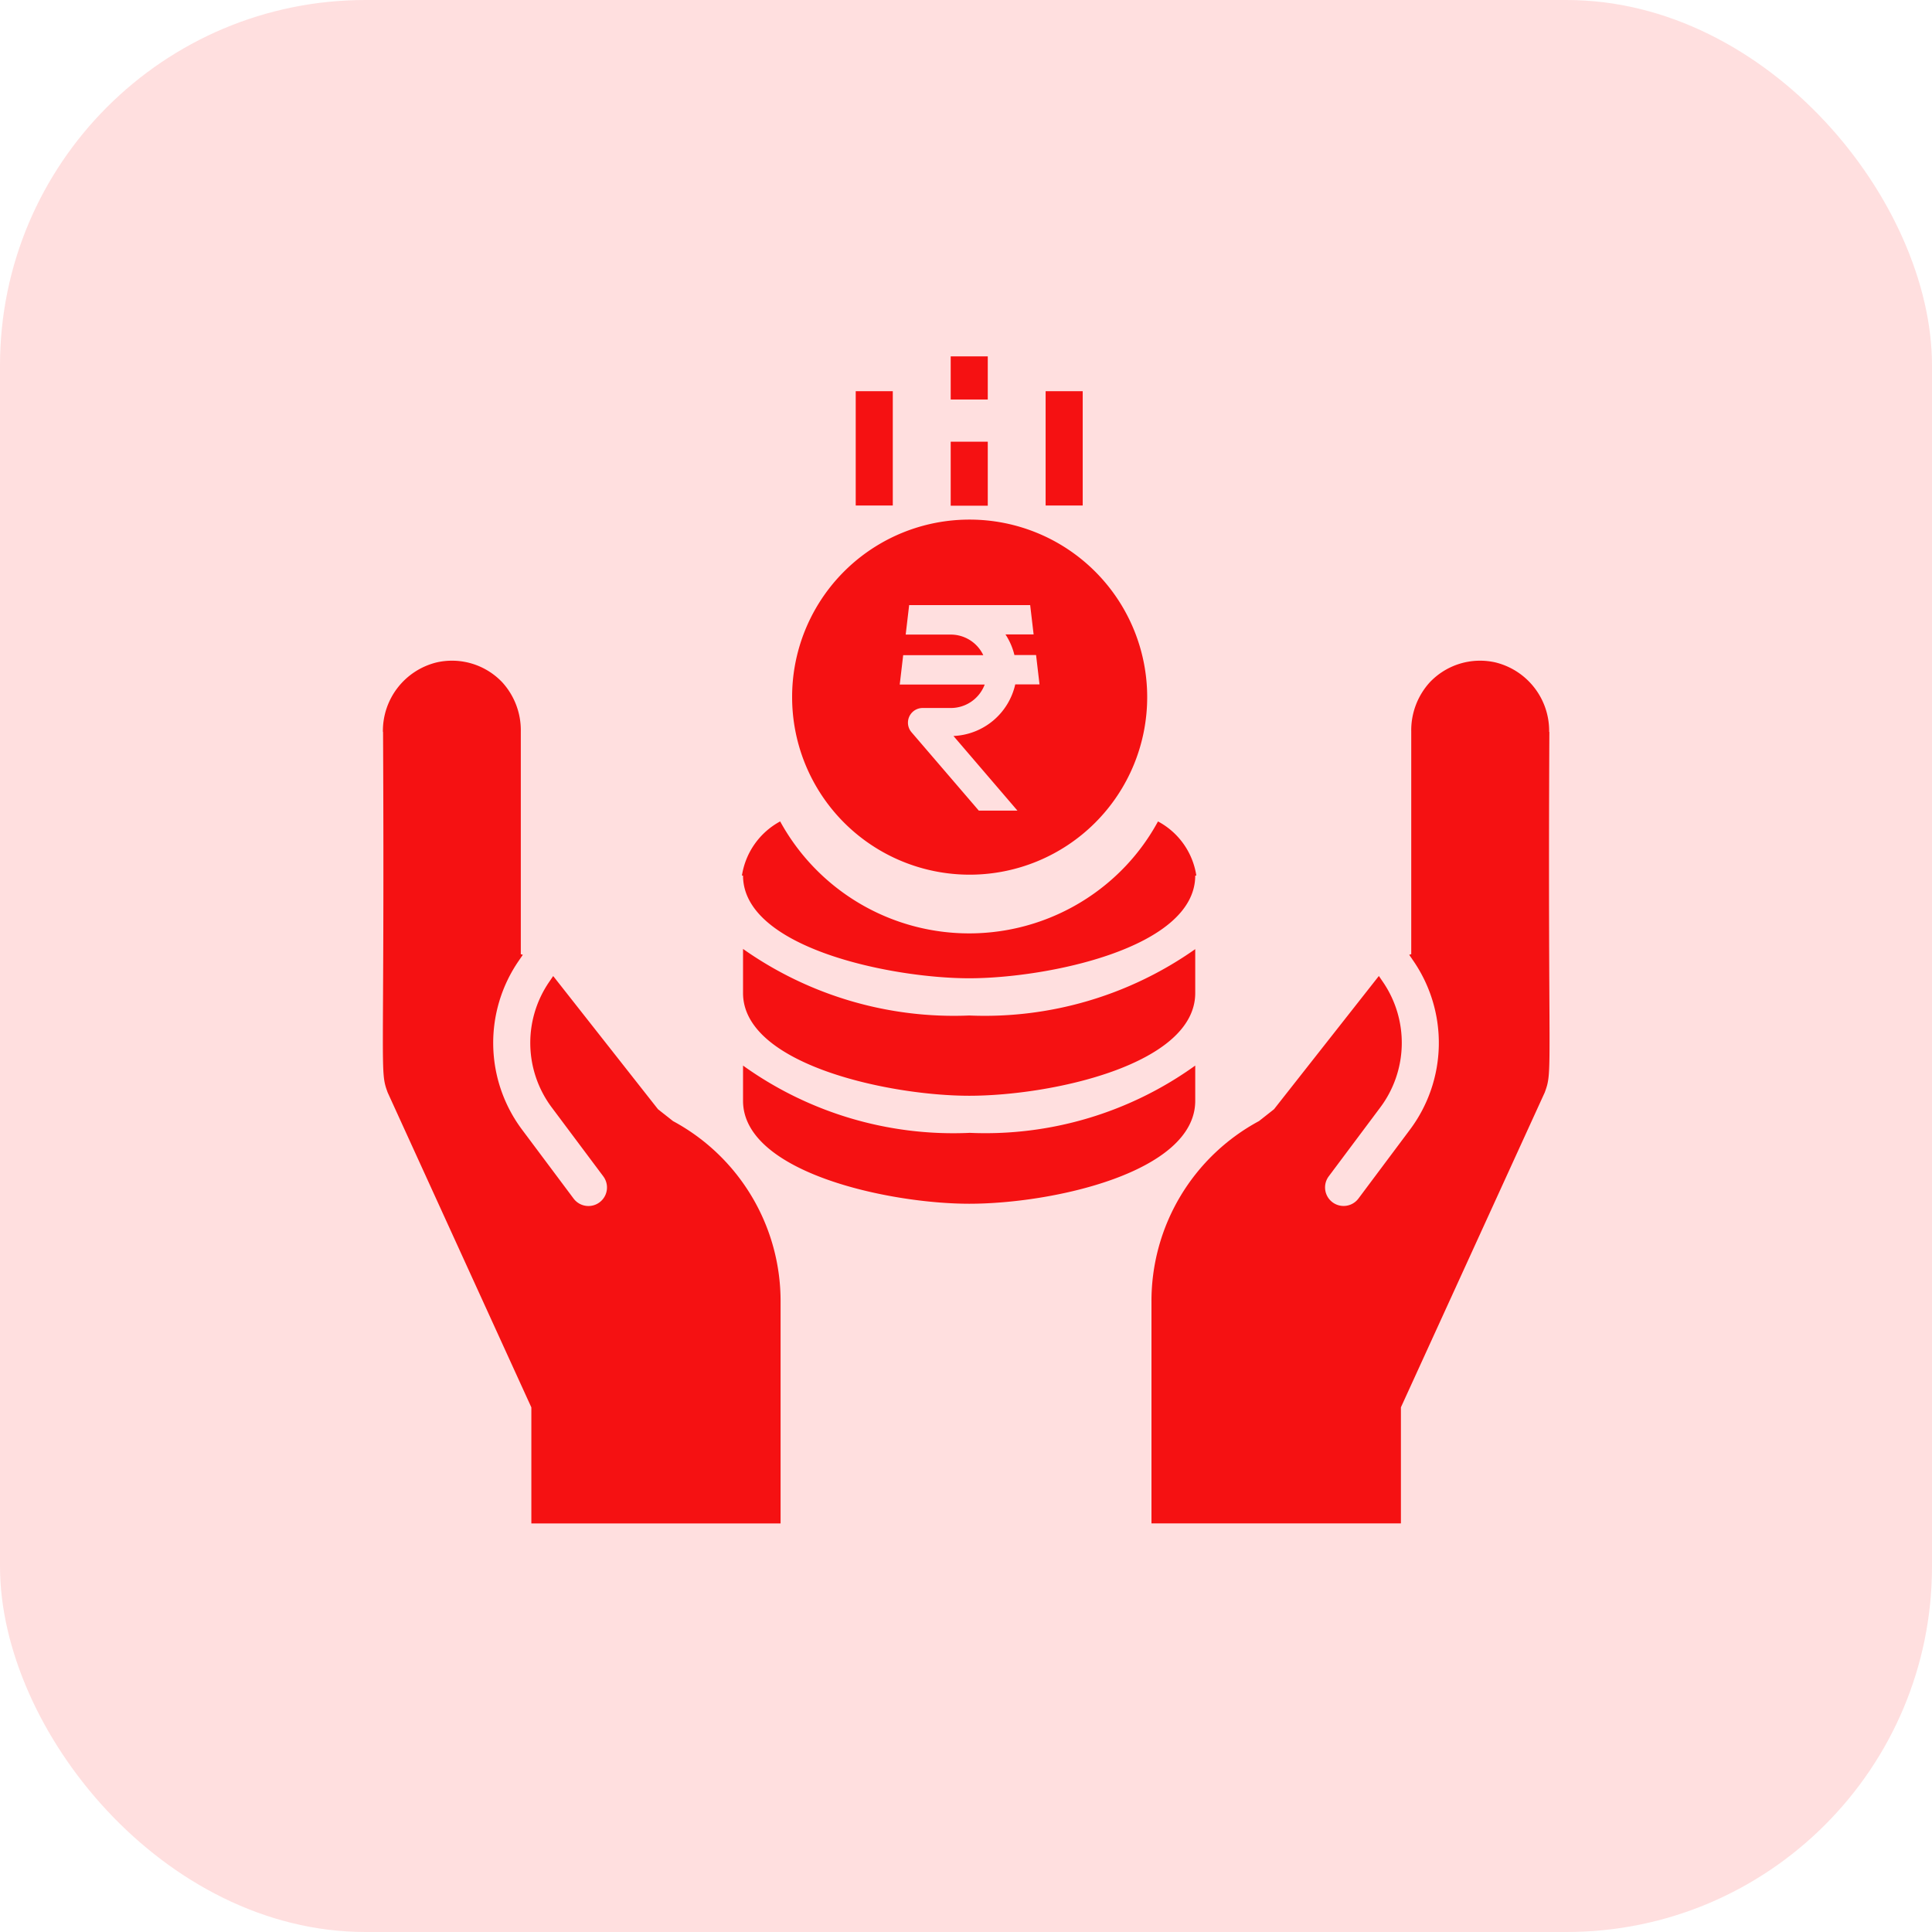 <svg xmlns="http://www.w3.org/2000/svg" width="37" height="37" viewBox="0 0 37 37">
    <g data-name="Group 32751" transform="translate(-30 -574)">
        <rect data-name="Rectangle 10645" width="37" height="37" rx="7" transform="translate(30 574)" style="fill:#ffdfdf"/>
        <g data-name="Group 32750">
            <path data-name="Path 66063" d="M248.463 227.671a7 7 0 0 1-4.332-1.275v.845c0 1.374 2.812 1.967 4.332 1.967 1.566 0 4.328-.593 4.328-1.967v-.841a7 7 0 0 1-4.328 1.271zm0 2.248a6.907 6.907 0 0 1-4.332-1.289v.675c0 1.374 2.8 1.971 4.332 1.971 1.594 0 4.328-.6 4.328-1.971v-.675a6.881 6.881 0 0 1-4.328 1.288zm3.615-5.965a4.072 4.072 0 0 1-.614.849 4.127 4.127 0 0 1-6.622-.849 1.426 1.426 0 0 0-.732 1.037h.021c0 1.392 2.858 1.967 4.332 1.967s4.328-.572 4.328-1.967h.021a1.416 1.416 0 0 0-.735-1.037z" transform="translate(-199.901 365.777)" style="fill:#f51112"/>
            <path data-name="Path 66065" d="m357.79 184.33.018.6a.315.315 0 0 0 .245-.333c-.004-.146-.125-.217-.263-.267z" transform="translate(-308.975 403.794)" style="fill:#f51112"/>
            <path data-name="Path 66067" d="M387.63 20.645h.71v2.189h-.71z" transform="translate(-337.605 560.847)" style="fill:#f51112"/>
            <path data-name="Path 66068" d="M342.76 4.18h.71v.826h-.71z" transform="translate(-294.553 576.645)" style="fill:#f51112"/>
            <path data-name="Path 66069" d="M297.88 20.637h.71v2.189h-.71z" transform="translate(-251.492 560.855)" style="fill:#f51112"/>
            <path data-name="Path 66070" d="M342.76 44.4h.71v1.226h-.71z" transform="translate(-294.553 538.059)" style="fill:#f51112"/>
            <path data-name="Path 66071" d="M445.164 149.4a1.35 1.35 0 0 0-1.033-1.331 1.327 1.327 0 0 0-1.253.382 1.365 1.365 0 0 0-.355.95v4.257l-.039.011.075.11a2.773 2.773 0 0 1-.06 3.238l-.987 1.32a.355.355 0 0 1-.569-.425l.988-1.321a2.064 2.064 0 0 0 .046-2.407l-.075-.11s0 .007-.007.011l-2 2.542-.288.227a3.913 3.913 0 0 0-2.059 3.462v4.243h4.777v-2.223l2.754-6.029c.16-.433.057-.27.089-6.906z" transform="translate(-385.496 438.616)" style="fill:#f51112"/>
            <path data-name="Path 66072" d="M74.308 149.4a1.35 1.35 0 0 1 1.033-1.331 1.327 1.327 0 0 1 1.253.382 1.365 1.365 0 0 1 .355.95v4.257l.039.011-.075.11a2.773 2.773 0 0 0 .06 3.239l.987 1.32a.355.355 0 0 0 .569-.425l-.988-1.321a2.064 2.064 0 0 1-.046-2.407l.075-.11s0 .007.007.011l2 2.542.288.227a3.914 3.914 0 0 1 2.059 3.462v4.243h-4.773v-2.223l-2.751-6.029c-.16-.433-.057-.27-.089-6.906z" transform="translate(-36.975 438.616)" style="fill:#f51112"/>
            <g data-name="Group 32750">
                <path data-name="Path 66062" d="M178.4 105a3.4 3.4 0 1 1-3.4 3.4 3.395 3.395 0 0 1 3.4-3.4zm-1.159 1.64-.066.562h.859a.69.69 0 0 1 .627.394h-1.534l-.066.563h1.627a.693.693 0 0 1-.655.449h-.533a.281.281 0 0 0-.213.465l1.288 1.5h.74l-1.225-1.429a1.268 1.268 0 0 0 1.183-.988h.465l-.066-.563h-.415a1.254 1.254 0 0 0-.171-.394h.539l-.066-.562h-2.317z" transform="translate(-129.83 478.951)" style="fill-rule:evenodd;fill:#f51112"/>
            </g>
        </g>
    </g>
</svg>
